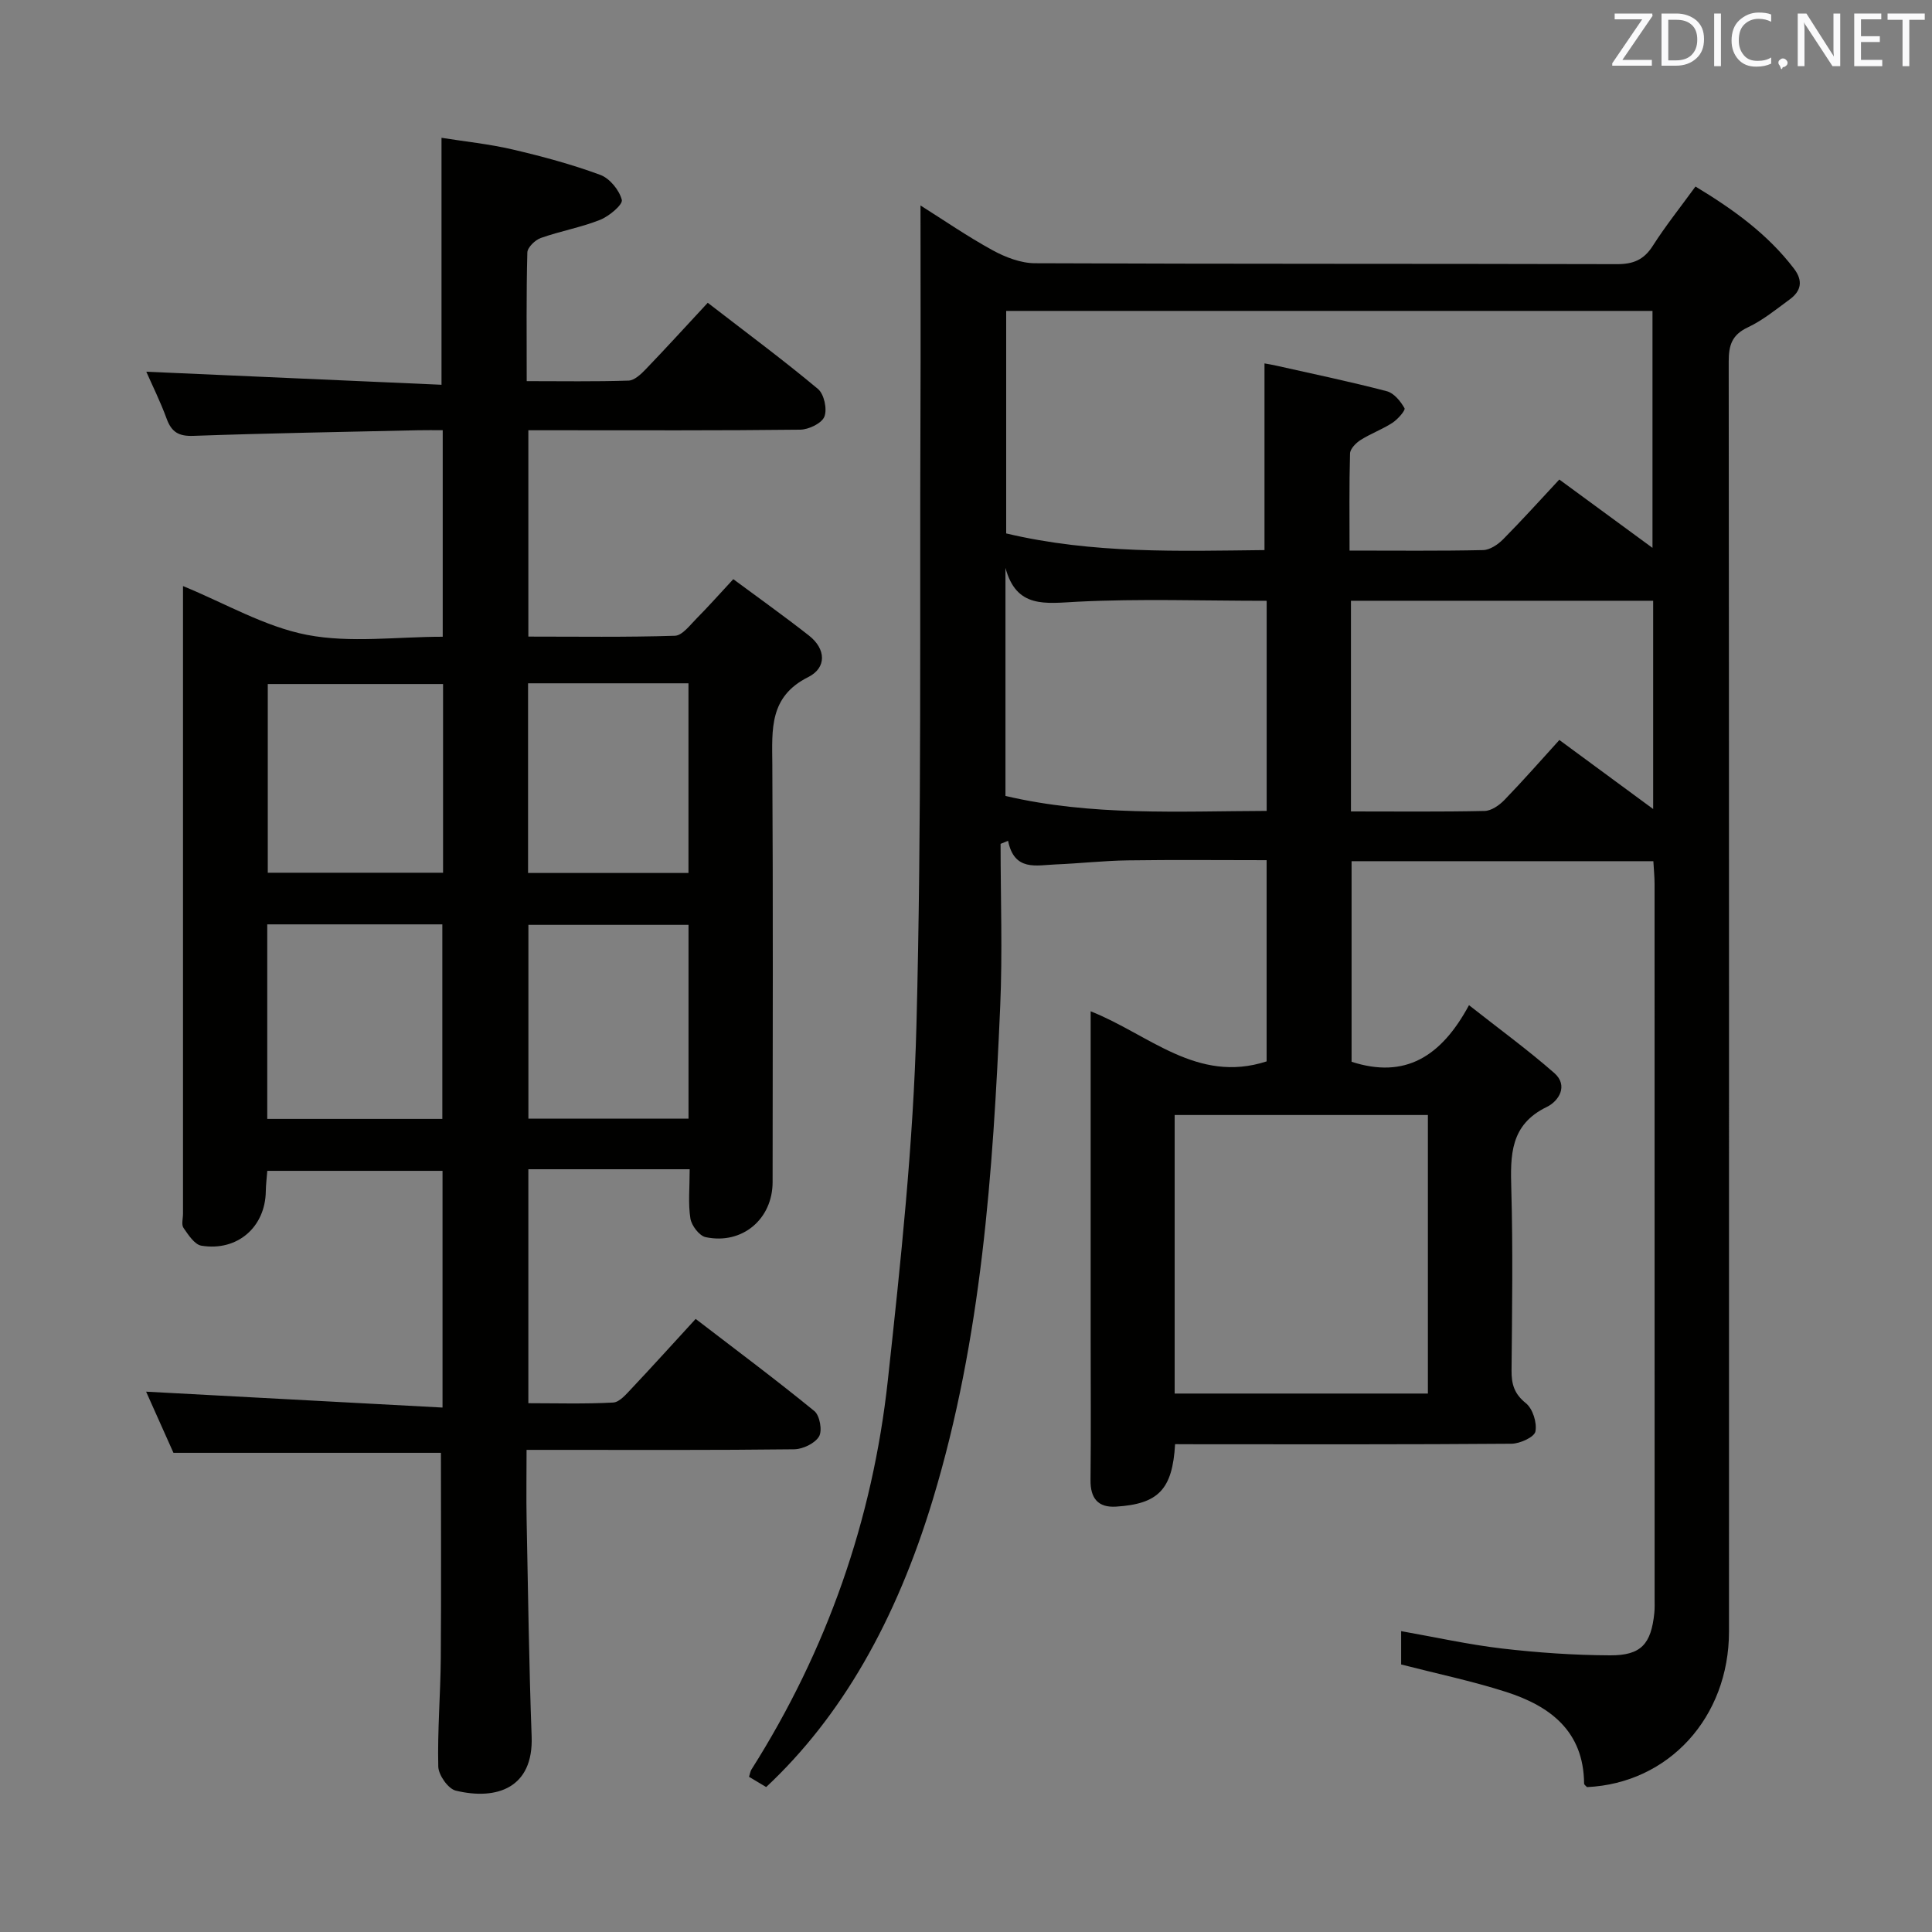 <svg enable-background="new 0 0 400 400" viewBox="0 0 400 400" xmlns="http://www.w3.org/2000/svg"><rect x="0" y="0" width="400" height="400" fill="#808080" stroke="none"/><path d="m243.29 299c-.54 9.39-3.47 12.38-12.21 12.93-3.75.24-5.34-1.73-5.3-5.5.11-9.83.03-19.66.03-29.5 0-20.5 0-40.99 0-61.49 0-1.81 0-3.62 0-6.06 12.07 4.77 22.03 15.04 36.43 10.37 0-13.48 0-27.23 0-41.66-9.62 0-19.19-.1-28.76.04-4.98.07-9.95.64-14.93.84-3.98.16-8.55 1.48-9.84-4.89-.52.21-1.04.42-1.55.63 0 11.23.41 22.49-.08 33.7-1.5 34.39-3.86 68.68-13.91 101.92-7.65 25.32-19.01 45.14-34.54 59.66-1.09-.65-2.29-1.37-3.55-2.12.21-.64.26-1.14.5-1.51 15.63-24.69 25.09-51.66 28.24-80.61 2.66-24.43 5.28-48.96 5.92-73.5 1.1-42.11.66-84.27.83-126.4.06-14.29.01-28.59.01-43.31 4.73 2.98 9.7 6.41 14.96 9.29 2.64 1.44 5.81 2.66 8.75 2.67 40.16.17 80.32.08 120.48.19 3.35.01 5.56-.88 7.4-3.76 2.66-4.17 5.77-8.06 8.86-12.31 7.89 4.76 14.95 9.87 20.39 16.99 1.91 2.5 1.52 4.62-.87 6.37-2.81 2.06-5.57 4.33-8.69 5.8-3.28 1.54-3.95 3.7-3.95 7.04.08 87.65.07 175.31.06 262.96 0 17.79-12.5 31.44-29.4 32.22-.21-.24-.6-.49-.6-.74-.09-10.84-7.03-16.04-16.16-18.97-7.06-2.26-14.35-3.78-21.72-5.68 0-2.03 0-4.16 0-6.9 7.07 1.25 13.94 2.78 20.91 3.6 7.42.86 14.91 1.38 22.37 1.41 6.42.03 8.48-2.35 9.14-8.77.1-.99.06-2 .06-3 0-49.33 0-98.65-.01-147.98 0-1.47-.16-2.94-.25-4.67-20.84 0-41.44 0-62.48 0v41.53c11.03 3.57 18.53-1 24.31-11.72 6.24 4.92 12.16 9.23 17.65 14.04 2.99 2.62.92 5.84-1.54 7.03-7.63 3.69-7.55 10.01-7.35 17.03.35 12.49.16 24.99.05 37.49-.03 2.86.55 4.88 2.97 6.82 1.42 1.14 2.33 4.04 1.97 5.86-.23 1.16-3.19 2.51-4.94 2.53-21.33.17-42.66.11-63.99.11-1.8-.02-3.6-.02-5.67-.02zm98.84-185.57c0-16.81 0-32.96 0-49.06-44.88 0-89.3 0-133.81 0v46.07c17.94 4.26 35.84 3.64 53.48 3.45 0-13.15 0-25.84 0-38.65.66.12 1.62.27 2.56.49 7.6 1.71 15.24 3.3 22.77 5.27 1.48.39 2.85 2.08 3.66 3.52.24.43-1.41 2.31-2.52 3.03-2.08 1.35-4.48 2.22-6.58 3.55-.96.61-2.15 1.82-2.18 2.79-.19 6.6-.1 13.22-.1 20.1 9.68 0 18.67.1 27.65-.1 1.41-.03 3.07-1.15 4.14-2.23 3.97-4.01 7.75-8.21 11.64-12.38 6.81 4.98 12.8 9.38 19.29 14.15zm-98.93 175.09h52.43c0-19.47 0-38.52 0-57.67-17.64 0-34.97 0-52.43 0zm99.07-121.02c0-14.99 0-29.06 0-43.12-21.04 0-41.76 0-62.57 0v43.62c9.42 0 18.55.1 27.67-.1 1.4-.03 3.05-1.18 4.11-2.28 3.89-4.02 7.58-8.24 11.37-12.41 6.97 5.13 12.85 9.45 19.42 14.29zm-134.1-49.93v47.22c17.87 4.19 35.9 3.16 54.08 3.1 0-14.82 0-29.2 0-43.5-13.3 0-26.28-.46-39.2.19-6.67.35-12.62 1.41-14.88-7.01z" fill="#010100"/><path d="m91.66 131.83c0-14.36 0-28.13 0-42.76-1.69 0-3.44-.03-5.18.01-15.48.35-30.96.61-46.43 1.16-3.03.11-4.52-.76-5.54-3.53-1.3-3.56-3-6.97-4.22-9.75 20.22.89 40.53 1.79 61.12 2.7 0-17.42 0-33.8 0-51.13 4.82.77 9.85 1.28 14.73 2.42 6.13 1.43 12.25 3.08 18.15 5.26 1.95.72 3.93 3.15 4.45 5.17.25.97-2.62 3.39-4.48 4.13-3.97 1.58-8.25 2.33-12.29 3.76-1.18.42-2.76 1.95-2.79 3.01-.23 8.64-.13 17.29-.13 26.63 7.23 0 14.17.12 21.09-.11 1.22-.04 2.59-1.35 3.57-2.37 4.25-4.42 8.38-8.96 12.82-13.74 8.24 6.36 15.7 11.89 22.82 17.84 1.27 1.06 1.95 4.18 1.33 5.73-.55 1.39-3.25 2.68-5.02 2.7-16.83.2-33.66.12-50.5.12-1.81 0-3.61 0-5.77 0v42.72c10.14 0 20.25.15 30.34-.17 1.53-.05 3.11-2.19 4.47-3.56 2.45-2.47 4.76-5.08 7.62-8.16 5.34 3.96 10.6 7.7 15.67 11.68 3.54 2.78 3.69 6.66-.15 8.59-8.11 4.05-7.49 10.84-7.44 18.05.17 28.83.08 57.66.06 86.5 0 7.67-6.29 13.01-13.86 11.41-1.32-.28-2.93-2.4-3.16-3.87-.49-3.07-.15-6.26-.15-10.19-5.76 0-11.18 0-16.61 0-5.48 0-10.95 0-16.79 0v48.44c5.76 0 11.67.18 17.56-.14 1.33-.07 2.72-1.75 3.83-2.92 4.32-4.58 8.54-9.26 13.25-14.39 8.4 6.45 16.64 12.59 24.58 19.08 1.12.91 1.68 4.07.96 5.26-.86 1.44-3.36 2.63-5.17 2.65-16.5.2-33 .12-49.5.12-1.78 0-3.57 0-5.88 0 0 5.19-.08 9.81.01 14.43.3 14.97.49 29.95 1.04 44.92.39 10.59-7.16 13.27-15.71 11.2-1.58-.38-3.58-3.23-3.62-4.99-.18-7.48.46-14.96.52-22.45.11-14.13.03-28.26.03-42.5-18.02 0-36.26 0-55.38 0-1.72-3.84-3.79-8.48-5.66-12.66 20.32 1.09 40.68 2.18 61.37 3.29 0-17.17 0-32.92 0-49.01-12.03 0-23.94 0-36.28 0-.1 1.38-.29 2.81-.31 4.24-.1 7.38-5.86 12.47-13.32 11.26-1.43-.23-2.72-2.25-3.72-3.69-.47-.68-.1-1.94-.1-2.94 0-41.83 0-83.66 0-125.5 0-1.48 0-2.96 0-4.44 8.73 3.57 16.91 8.41 25.7 10.11 8.99 1.72 18.53.38 28.07.38zm-.08 99.83c0-13.76 0-27 0-40.28-12.26 0-24.16 0-36.25 0v40.28zm.15-90.04c-12.41 0-24.41 0-36.29 0v39.07h36.29c0-13.09 0-25.86 0-39.07zm50.82 49.86c-11.26 0-22.25 0-33.15 0v40.13h33.15c0-13.54 0-26.75 0-40.13zm-.01-50.01c-11.41 0-22.18 0-33.21 0v39.27h33.21c0-13.15 0-26.05 0-39.27z" fill="#010100"/><g fill="#fafafb"><path d="m342.2 3.2-6.3 9.2h6.1v1.2h-8.2v-.5l6.2-9.1h-5.7v-1.2h7.8v.4z"/><path d="m344 13.7v-10.9h3.1c1.6 0 3 .5 4.1 1.4 1.1 1 1.6 2.2 1.6 3.9s-.5 3-1.6 4-2.5 1.5-4.2 1.5h-3zm1.4-9.6v8.4h1.6c1.4 0 2.5-.4 3.2-1.1.8-.8 1.2-1.8 1.2-3.2s-.4-2.4-1.2-3.1-1.8-1-3.1-1z"/><path d="m356.3 2.8v10.9h-1.4v-10.9z"/><path d="m366.6 13.2c-.8.4-1.8.6-3 .6-1.6 0-2.8-.5-3.7-1.5s-1.4-2.3-1.4-3.9c0-1.7.5-3.2 1.6-4.2s2.4-1.6 4-1.6c1 0 1.9.1 2.6.4v1.5c-.8-.4-1.6-.6-2.6-.6-1.2 0-2.2.4-3 1.2s-1.1 1.9-1.1 3.3c0 1.3.4 2.3 1.1 3.1s1.6 1.1 2.8 1.1c1.1 0 2-.2 2.8-.7v1.3z"/><path d="m368.2 13c0-.3.1-.5.3-.6.2-.2.4-.3.6-.3.3 0 .5.1.7.3s.3.4.3.6-.1.5-.3.6c-.2.2-.4.3-.7.3-.3 1-.5-.1-.6-.3-.2-.2-.3-.4-.3-.6z"/><path d="m381.1 13.7h-1.7l-5.5-8.4c-.2-.2-.3-.5-.4-.7 0 .2.1.8.1 1.5v7.6h-1.4v-10.9h1.8l5.3 8.3c.3.4.4.6.4.8 0-.3-.1-.8-.1-1.6v-7.5h1.4v10.9z"/><path d="m389.7 13.7h-5.8v-10.9h5.6v1.2h-4.2v3.5h3.9v1.2h-3.9v3.7h4.4z"/><path d="m398.4 4.1h-3.1v9.6h-1.4v-9.6h-3.1v-1.3h7.7v1.3z"/></g></svg>
